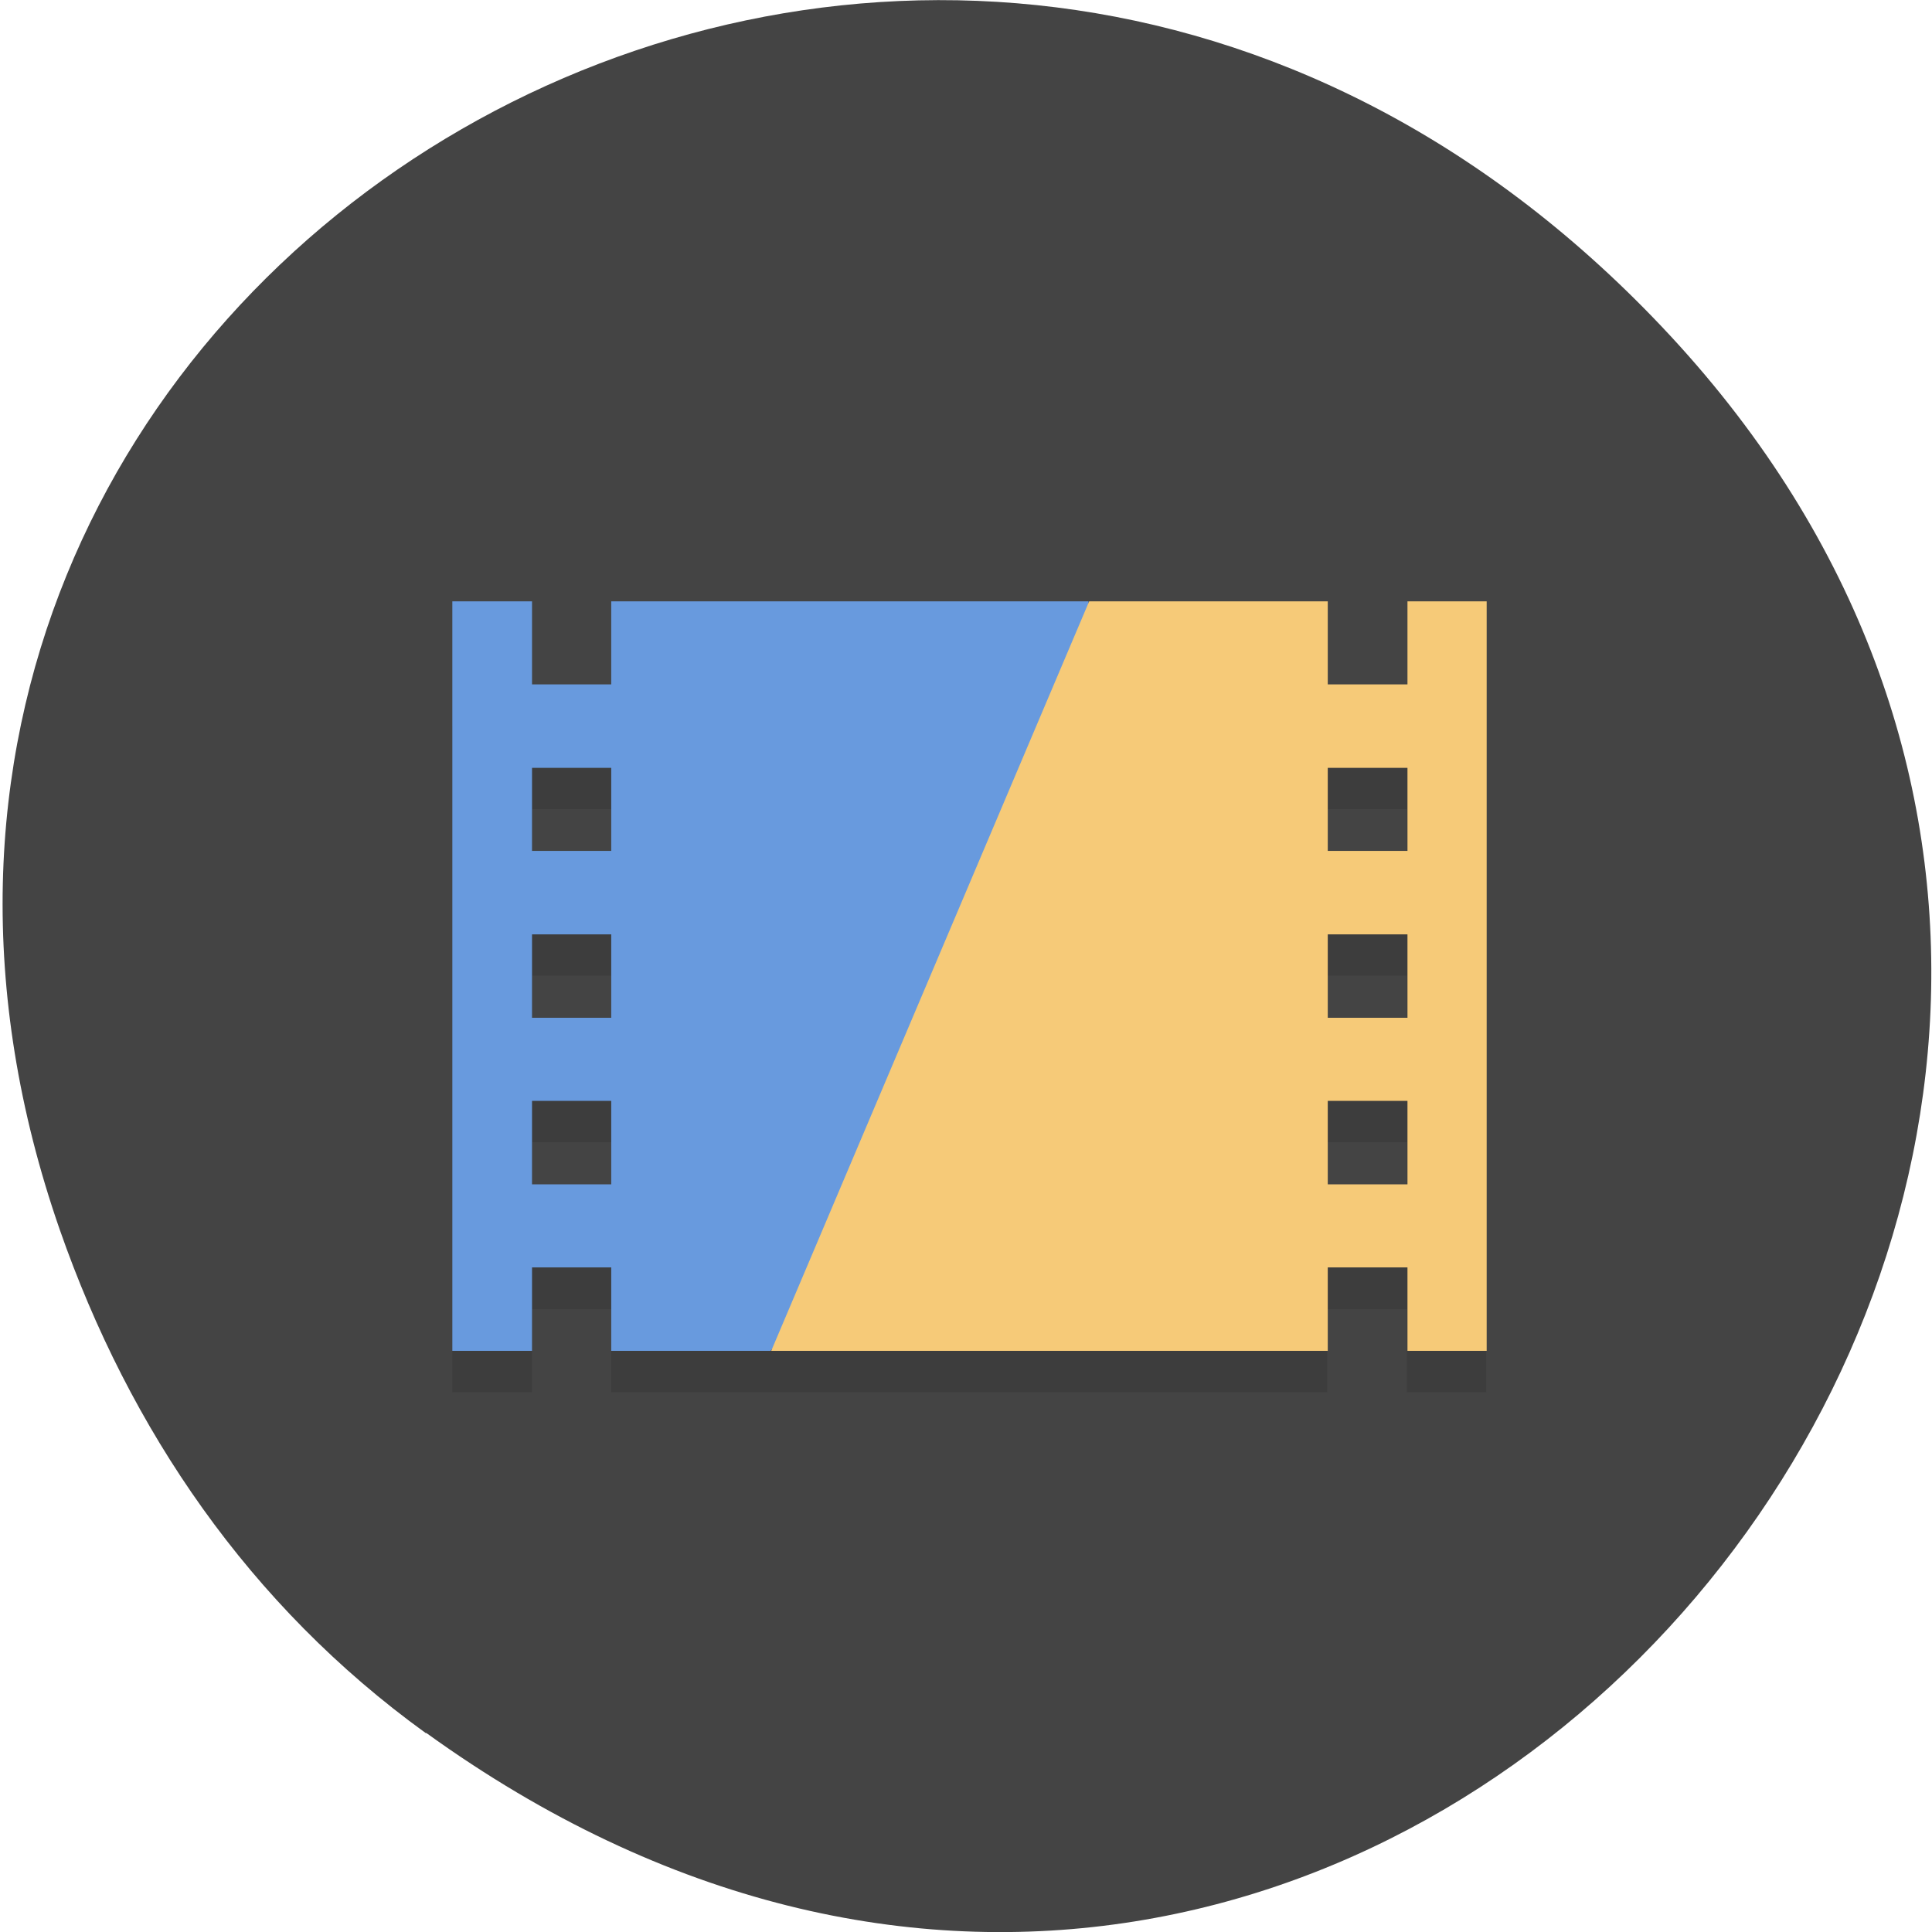 <svg xmlns="http://www.w3.org/2000/svg" viewBox="0 0 16 16"><path d="m 3.531 14.352 c 7.973 5.754 16.652 -4.871 10.23 -11.648 c -6.05 -6.387 -16.03 -0.465 -13.266 7.48 c 0.578 1.656 1.57 3.113 3.03 4.168" fill="#444"/><path d="m 3.746 6.01 v 5.52 h 0.66 v -0.688 h 0.656 v 0.688 h 5.93 v -0.688 h 0.66 v 0.688 h 0.656 v -5.52 m -7.902 0.691 h 0.656 v 0.691 h -0.656 m 6.586 -0.691 h 0.66 v 0.691 h -0.66 m -6.586 0.688 h 0.656 v 0.691 h -0.656 m 6.586 -0.691 h 0.66 v 0.691 h -0.66 m -6.586 0.688 h 0.656 v 0.691 h -0.656 m 6.586 -0.691 h 0.66 v 0.691 h -0.66" fill-opacity="0.102"/><path d="m 3.746 4.98 v 6.207 h 0.66 v -0.691 h 0.656 v 0.691 h 1.32 l 2.633 -3.105 v -3.102 h -3.953 v 0.688 h -0.656 v -0.688 m 0 1.379 h 0.656 v 0.688 h -0.656 m 0 0.691 h 0.656 v 0.691 h -0.656 m 0 0.688 h 0.656 v 0.691 h -0.656" fill="#689ade"/><path d="m 9.02 4.98 l -2.633 6.207 h 4.609 v -0.691 h 0.66 v 0.691 h 0.656 v -6.207 h -0.656 v 0.688 h -0.66 v -0.688 m 0 1.379 h 0.66 v 0.688 h -0.66 m 0 0.691 h 0.66 v 0.691 h -0.66 m 0 0.688 h 0.66 v 0.691 h -0.66" fill="#f6ca78"/></svg>